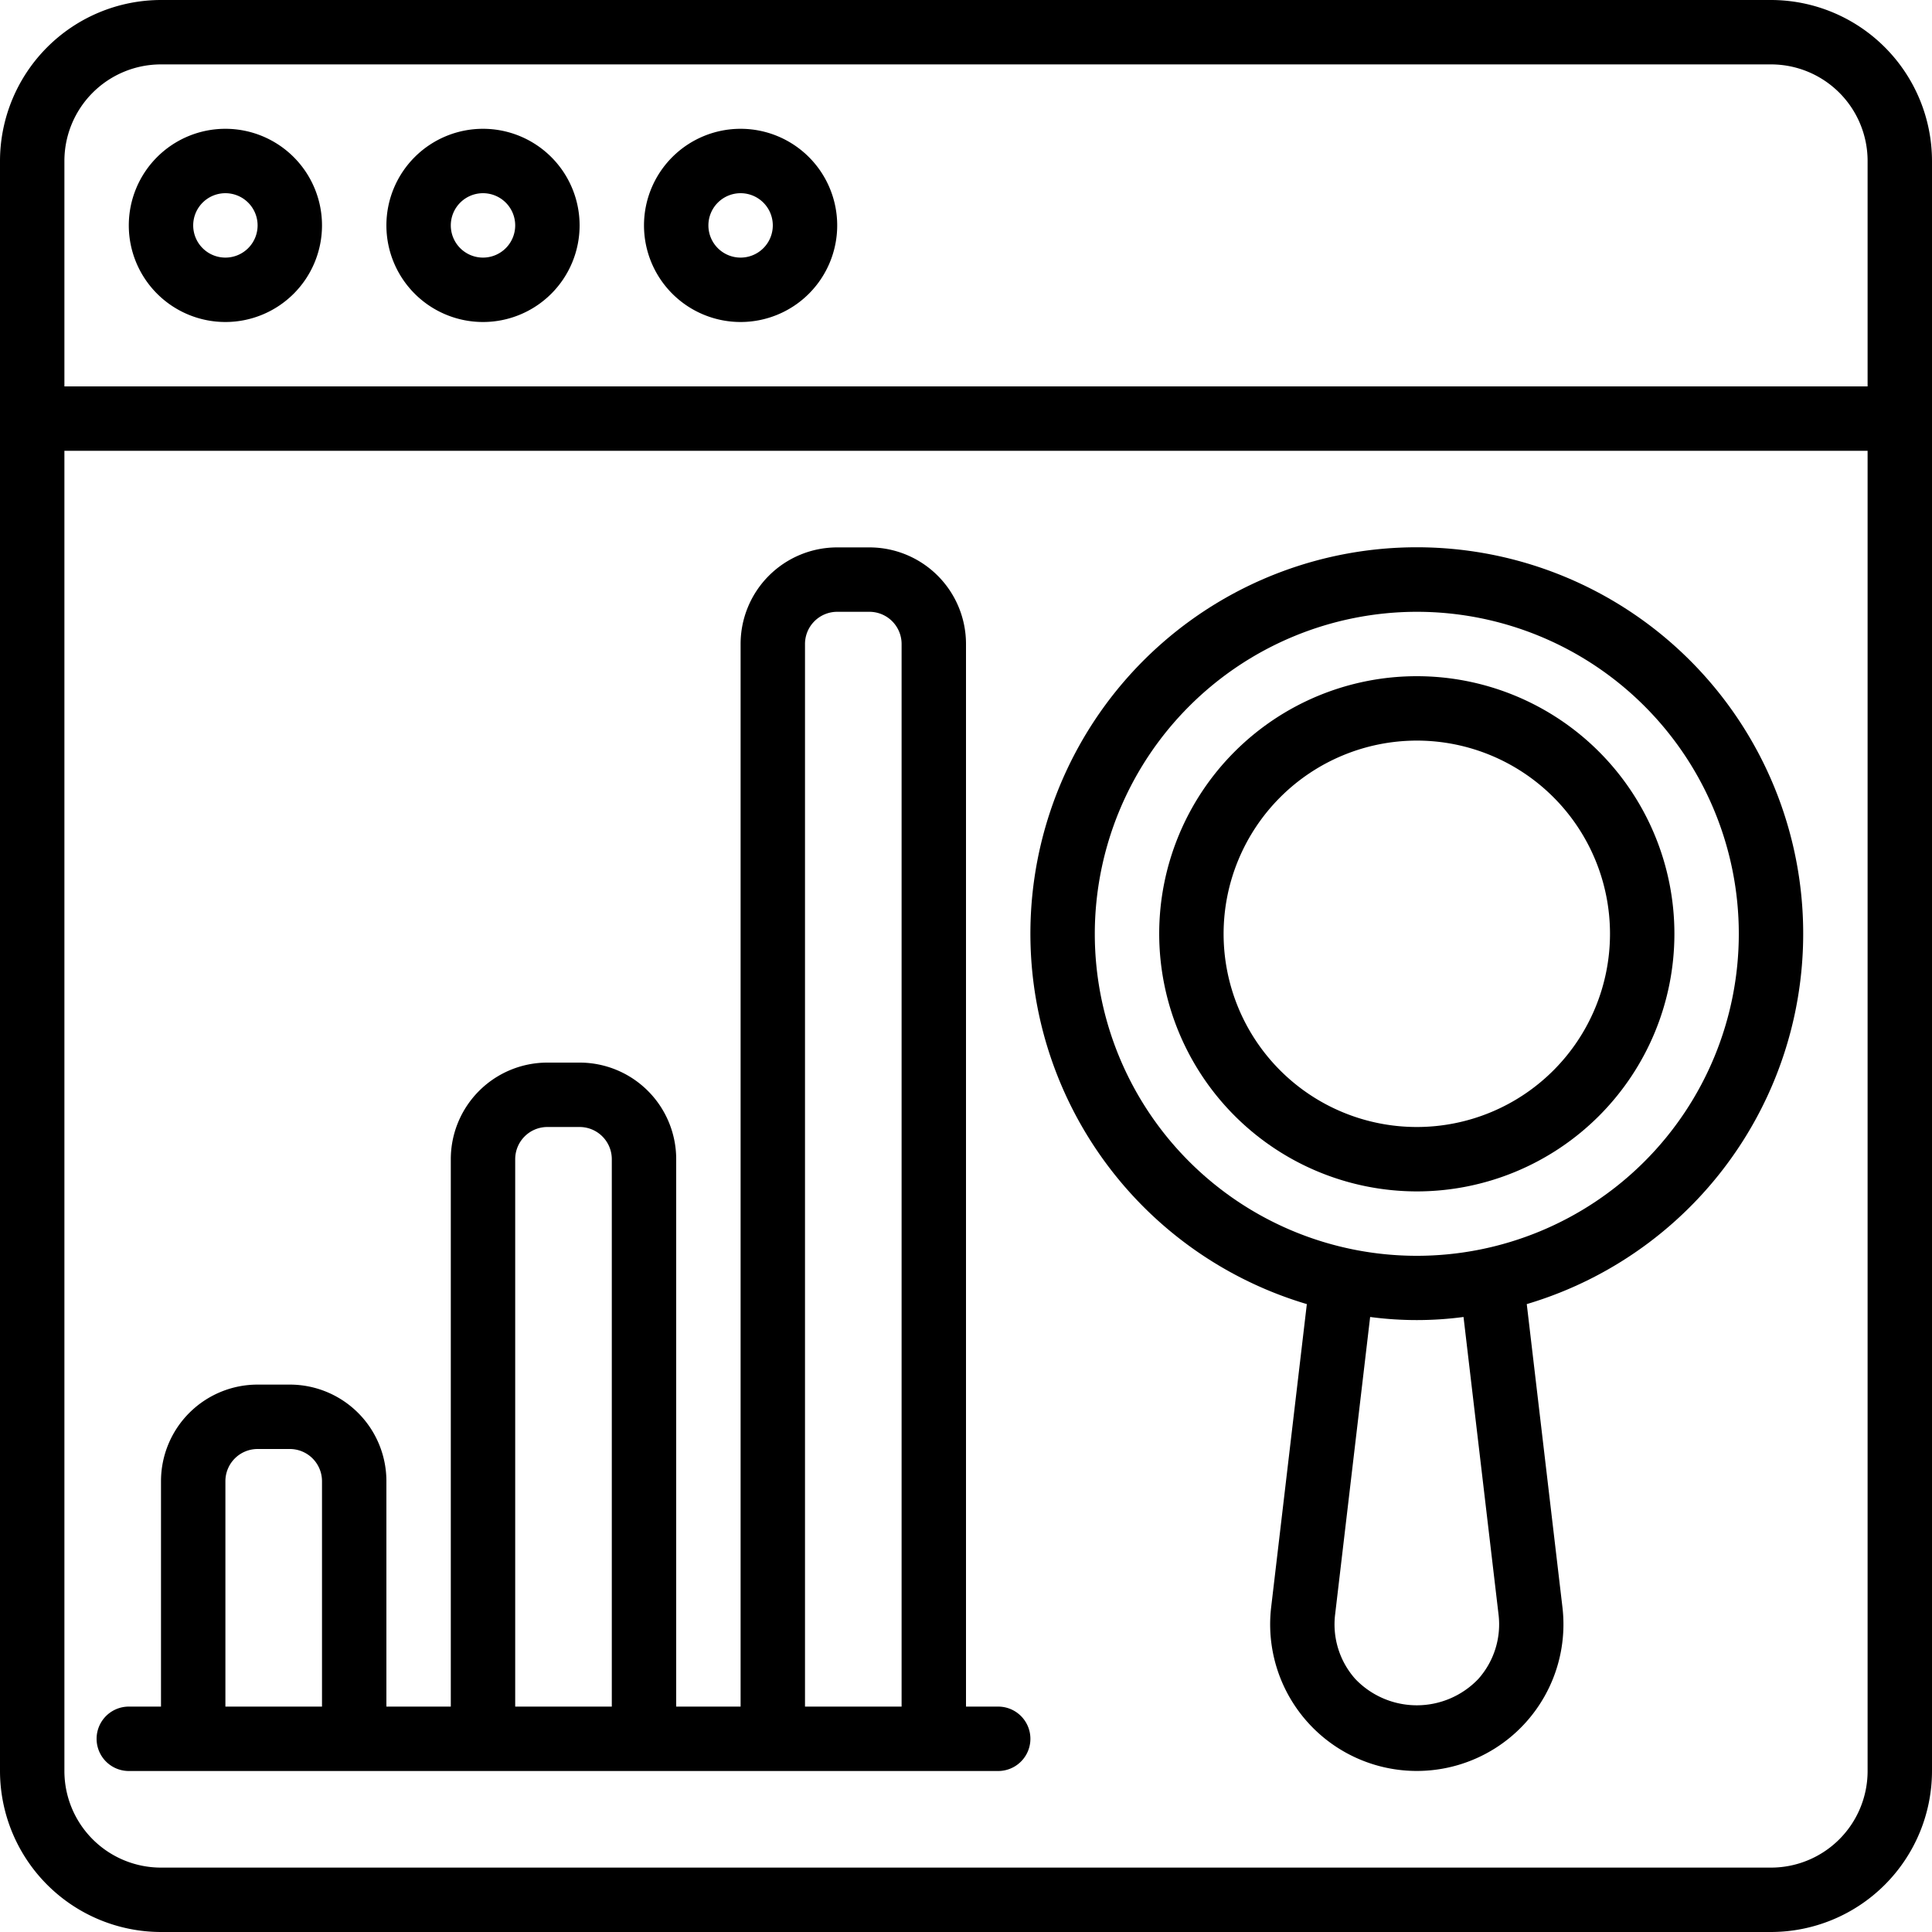 <svg id="Icons" height="512" viewBox="0 0 60 60" width="512" xmlns="http://www.w3.org/2000/svg" fill="currentColor"><path d="m55 0h-50a5.006 5.006 0 0 0 -5 5v50a5.006 5.006 0 0 0 5 5h50a5.006 5.006 0 0 0 5-5v-50a5.006 5.006 0 0 0 -5-5zm3 55a3 3 0 0 1 -3 3h-50a3 3 0 0 1 -3-3v-41h56zm0-43h-56v-7a3 3 0 0 1 3-3h50a3 3 0 0 1 3 3z"/><path d="m7 4a3 3 0 1 0 3 3 3 3 0 0 0 -3-3zm0 4a1 1 0 1 1 1-1 1 1 0 0 1 -1 1z"/><path d="m15 4a3 3 0 1 0 3 3 3 3 0 0 0 -3-3zm0 4a1 1 0 1 1 1-1 1 1 0 0 1 -1 1z"/><path d="m23 4a3 3 0 1 0 3 3 3 3 0 0 0 -3-3zm0 4a1 1 0 1 1 1-1 1 1 0 0 1 -1 1z"/><path d="m40.585 40.5-1.108 9.414a4.554 4.554 0 1 0 9.046 0l-1.108-9.414a12 12 0 1 0 -6.83 0zm5.325 11.642a2.64 2.64 0 0 1 -3.82 0 2.55 2.55 0 0 1 -.627-2l1.088-9.242a10.983 10.983 0 0 0 2.9 0l1.088 9.243a2.549 2.549 0 0 1 -.629 1.999zm-1.91-33.142a10 10 0 1 1 -10 10 10.011 10.011 0 0 1 10-10z"/><path d="m44 37a8 8 0 1 0 -8-8 8.009 8.009 0 0 0 8 8zm0-14a6 6 0 1 1 -6 6 6.006 6.006 0 0 1 6-6z"/><path d="m4 55h27a1 1 0 0 0 0-2h-1v-33a3 3 0 0 0 -3-3h-1a3 3 0 0 0 -3 3v33h-2v-17a3 3 0 0 0 -3-3h-1a3 3 0 0 0 -3 3v17h-2v-7a3 3 0 0 0 -3-3h-1a3 3 0 0 0 -3 3v7h-1a1 1 0 0 0 0 2zm21-35a1 1 0 0 1 1-1h1a1 1 0 0 1 1 1v33h-3zm-9 16a1 1 0 0 1 1-1h1a1 1 0 0 1 1 1v17h-3zm-9 10a1 1 0 0 1 1-1h1a1 1 0 0 1 1 1v7h-3z"/></svg>
